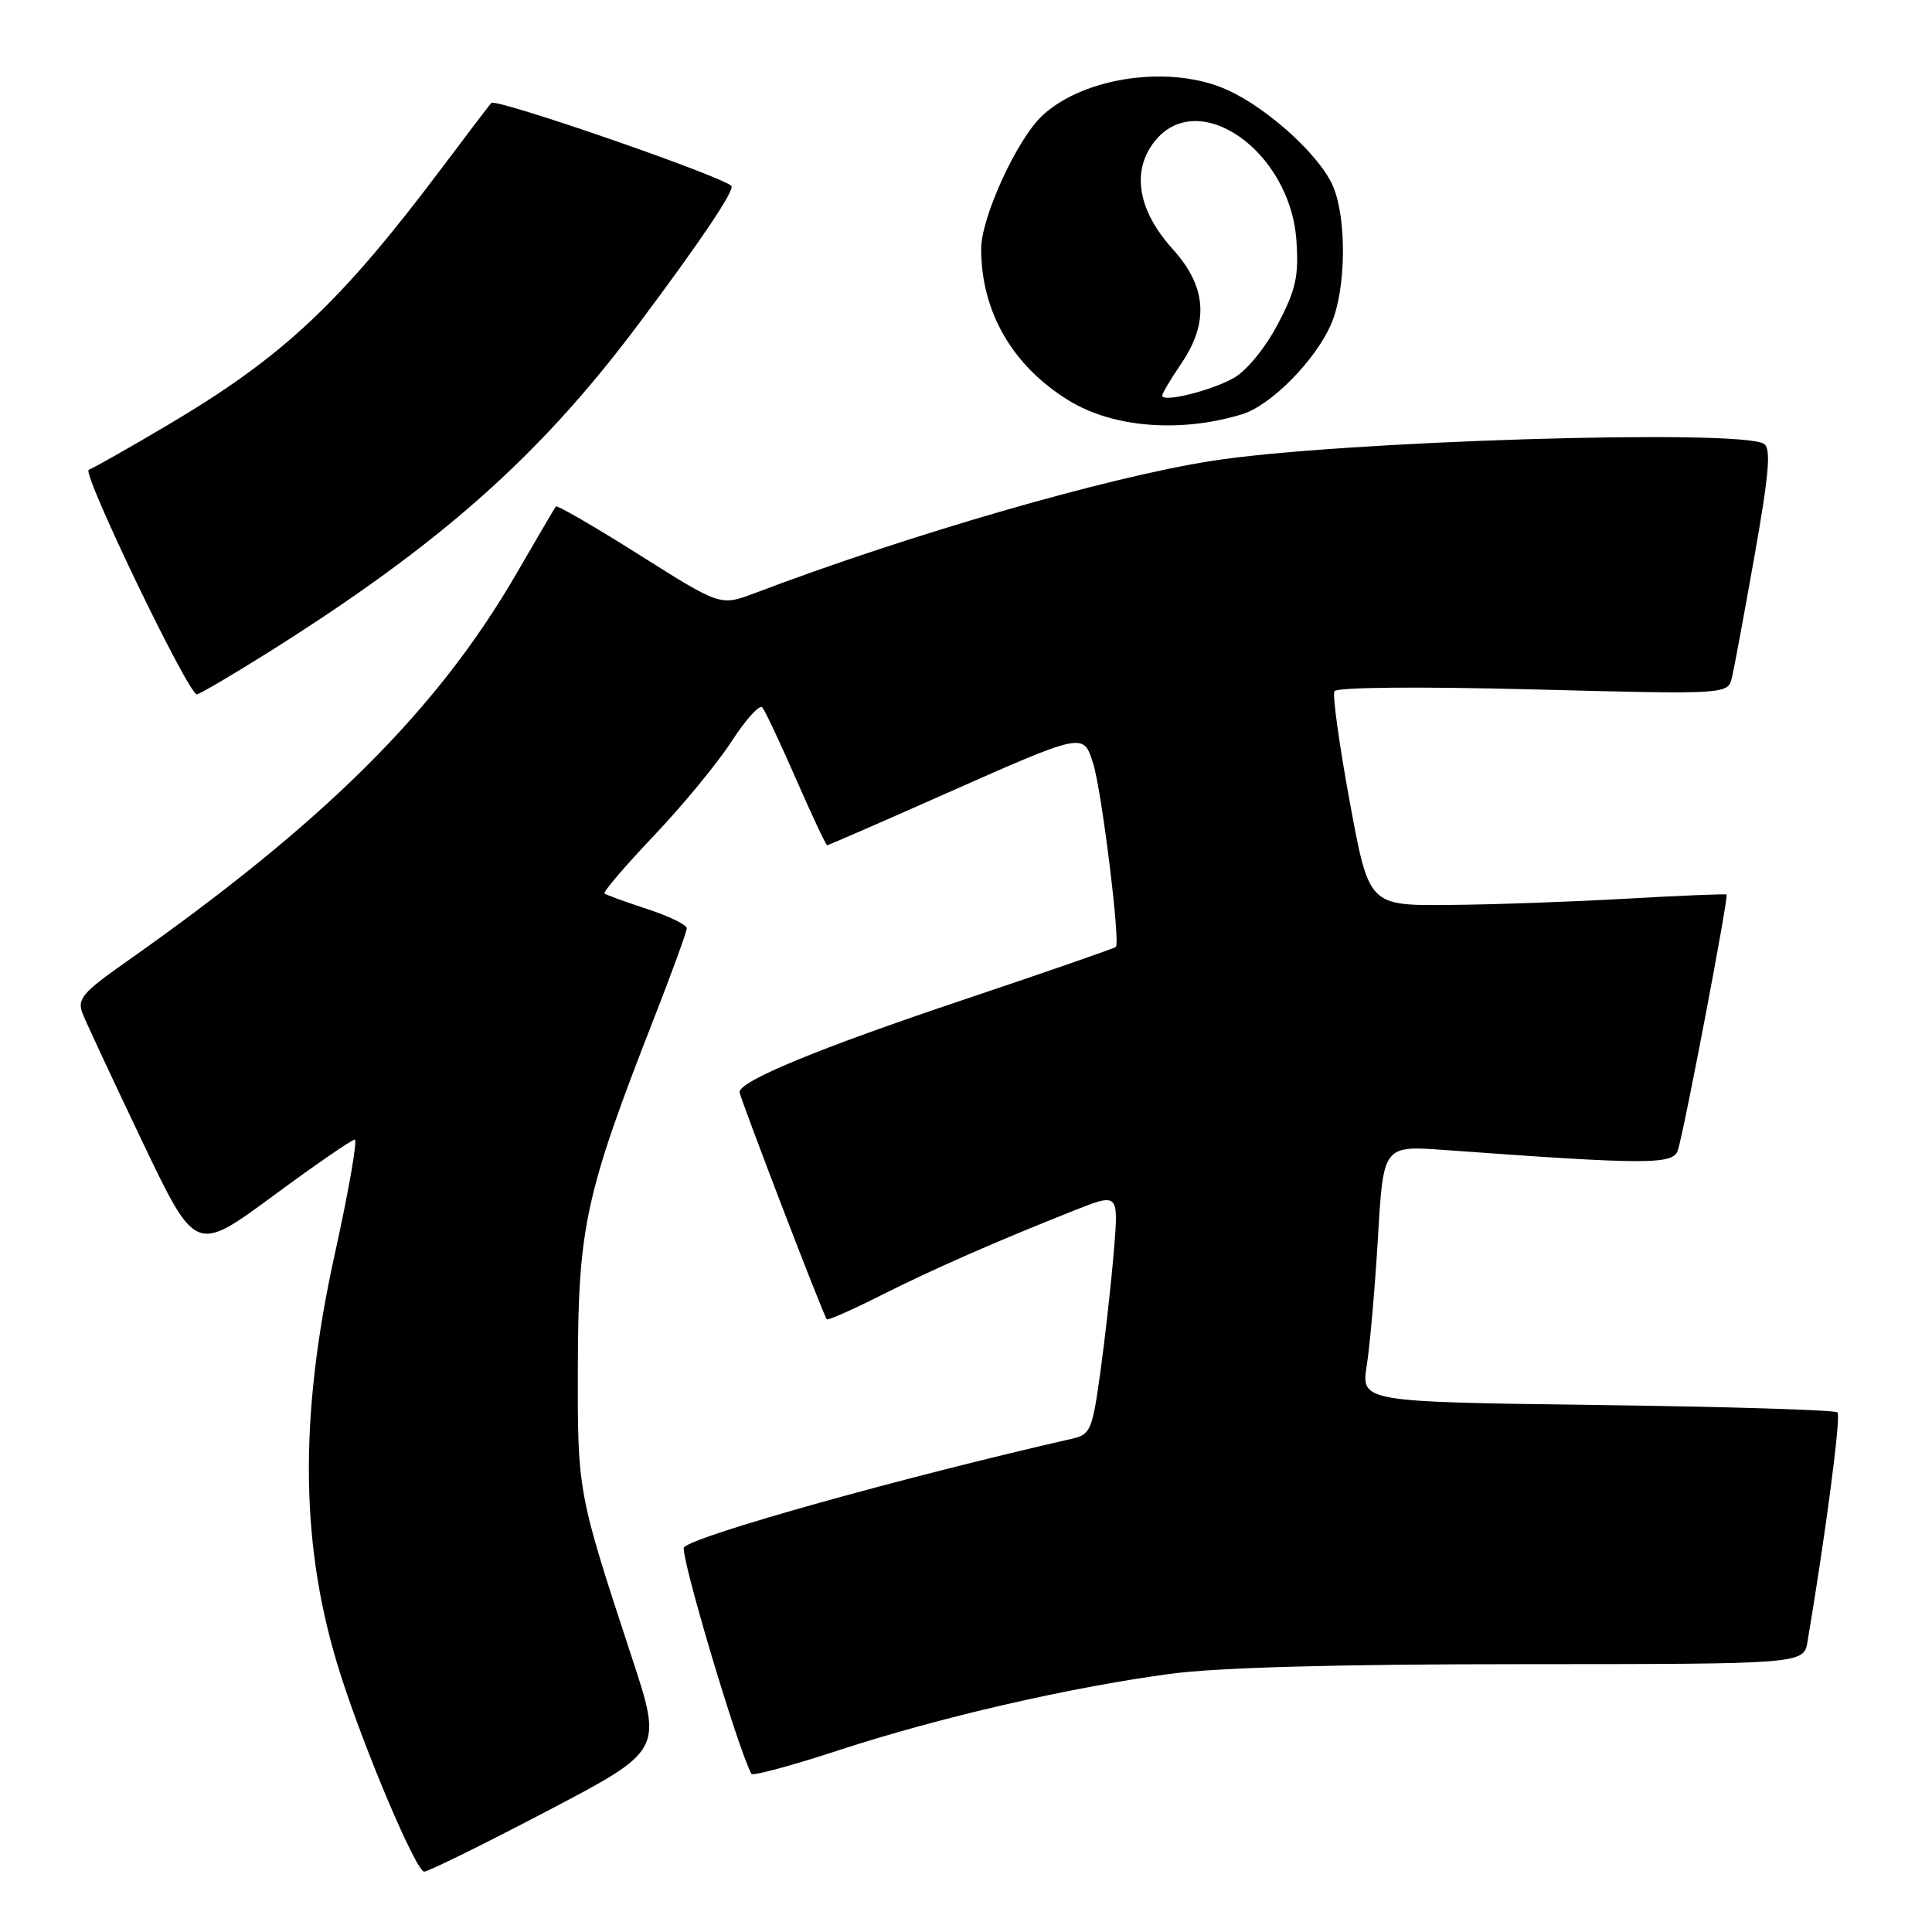 <?xml version="1.0" encoding="UTF-8" standalone="no"?>
<!DOCTYPE svg PUBLIC "-//W3C//DTD SVG 1.1//EN" "http://www.w3.org/Graphics/SVG/1.1/DTD/svg11.dtd" >
<svg xmlns="http://www.w3.org/2000/svg" xmlns:xlink="http://www.w3.org/1999/xlink" version="1.1" viewBox="0 0 256 256">
 <g >
 <path fill="currentColor"
d=" M 72.48 239.98 C 87.78 231.96 87.78 231.96 83.76 219.73 C 76.47 197.54 76.52 197.81 76.57 180.50 C 76.63 162.57 77.64 157.99 86.57 135.16 C 89.01 128.93 91.00 123.45 91.00 123.00 C 91.00 122.54 88.64 121.39 85.75 120.45 C 82.86 119.50 80.32 118.58 80.10 118.39 C 79.89 118.20 82.82 114.76 86.63 110.75 C 90.45 106.74 95.09 101.09 96.96 98.21 C 98.83 95.32 100.65 93.31 101.01 93.73 C 101.37 94.15 103.38 98.44 105.49 103.25 C 107.59 108.06 109.45 112.00 109.60 112.00 C 109.76 112.00 116.49 109.07 124.56 105.49 C 143.77 96.97 143.53 97.02 144.85 101.17 C 145.97 104.71 148.47 124.86 147.86 125.47 C 147.66 125.66 138.50 128.84 127.50 132.53 C 108.43 138.93 98.00 143.23 98.00 144.71 C 98.00 145.37 109.05 174.18 109.55 174.81 C 109.68 174.99 112.88 173.58 116.65 171.68 C 123.64 168.16 131.89 164.54 142.36 160.38 C 148.23 158.06 148.23 158.06 147.59 165.78 C 147.24 170.03 146.44 177.22 145.81 181.77 C 144.75 189.45 144.49 190.09 142.09 190.63 C 119.71 195.73 92.37 203.37 90.64 205.01 C 89.99 205.62 97.75 231.73 99.57 235.05 C 99.74 235.35 104.96 233.94 111.19 231.90 C 124.45 227.56 141.65 223.60 155.00 221.80 C 161.28 220.95 177.12 220.51 201.75 220.51 C 239.00 220.50 239.00 220.50 239.51 217.50 C 241.91 203.25 243.96 187.62 243.48 187.15 C 243.16 186.83 228.83 186.39 211.62 186.17 C 180.34 185.76 180.34 185.76 181.11 180.88 C 181.53 178.20 182.20 170.55 182.59 163.89 C 183.30 151.79 183.30 151.79 191.40 152.38 C 218.49 154.35 221.76 154.35 222.34 152.37 C 223.29 149.20 229.08 118.74 228.78 118.53 C 228.63 118.43 222.65 118.67 215.50 119.08 C 208.35 119.49 197.75 119.87 191.94 119.91 C 181.38 120.00 181.38 120.00 178.85 106.25 C 177.46 98.69 176.54 92.09 176.82 91.59 C 177.11 91.06 187.98 90.96 203.13 91.35 C 228.96 92.02 228.96 92.02 229.50 89.76 C 229.79 88.52 231.14 81.22 232.50 73.55 C 234.42 62.71 234.69 59.42 233.73 58.81 C 230.56 56.80 177.16 58.45 160.50 61.08 C 146.60 63.27 120.42 70.85 99.99 78.60 C 95.47 80.31 95.47 80.31 84.71 73.52 C 78.79 69.78 73.81 66.90 73.65 67.11 C 73.49 67.32 71.15 71.31 68.46 75.96 C 57.99 94.04 43.06 108.91 16.80 127.39 C 10.89 131.55 10.19 132.37 10.95 134.31 C 11.42 135.51 14.98 143.14 18.86 151.27 C 25.91 166.03 25.91 166.03 36.11 158.52 C 41.72 154.38 46.62 151.00 47.01 151.00 C 47.39 151.00 46.20 157.85 44.35 166.22 C 39.54 188.06 39.79 205.31 45.16 222.00 C 48.44 232.23 55.15 248.00 56.21 248.00 C 56.74 248.00 64.06 244.39 72.48 239.98 Z  M 35.35 86.57 C 58.30 72.16 71.45 60.51 84.59 42.97 C 92.91 31.86 97.45 25.10 96.90 24.62 C 95.23 23.18 65.66 12.97 65.10 13.64 C 64.70 14.11 61.80 17.93 58.65 22.12 C 45.04 40.23 37.53 47.27 22.12 56.38 C 16.96 59.43 12.30 62.07 11.76 62.25 C 10.78 62.57 24.94 92.00 26.08 92.00 C 26.42 92.00 30.59 89.55 35.35 86.57 Z  M 164.56 54.90 C 168.45 53.72 174.44 47.61 176.45 42.78 C 178.36 38.20 178.46 29.04 176.65 24.72 C 174.96 20.68 168.07 14.39 162.64 11.92 C 155.22 8.55 143.75 10.13 138.15 15.28 C 134.79 18.37 130.00 28.80 130.01 33.00 C 130.02 41.31 134.14 48.45 141.57 53.04 C 147.44 56.67 156.37 57.39 164.56 54.90 Z  M 154.00 52.42 C 154.00 52.13 155.12 50.24 156.50 48.21 C 160.23 42.73 159.89 37.99 155.41 33.03 C 150.77 27.90 149.88 22.68 152.98 18.75 C 158.73 11.45 170.95 19.96 171.78 31.85 C 172.11 36.60 171.72 38.37 169.31 42.96 C 167.65 46.12 165.18 49.13 163.47 50.09 C 160.44 51.79 154.00 53.38 154.00 52.42 Z "/>
</g>
</svg>